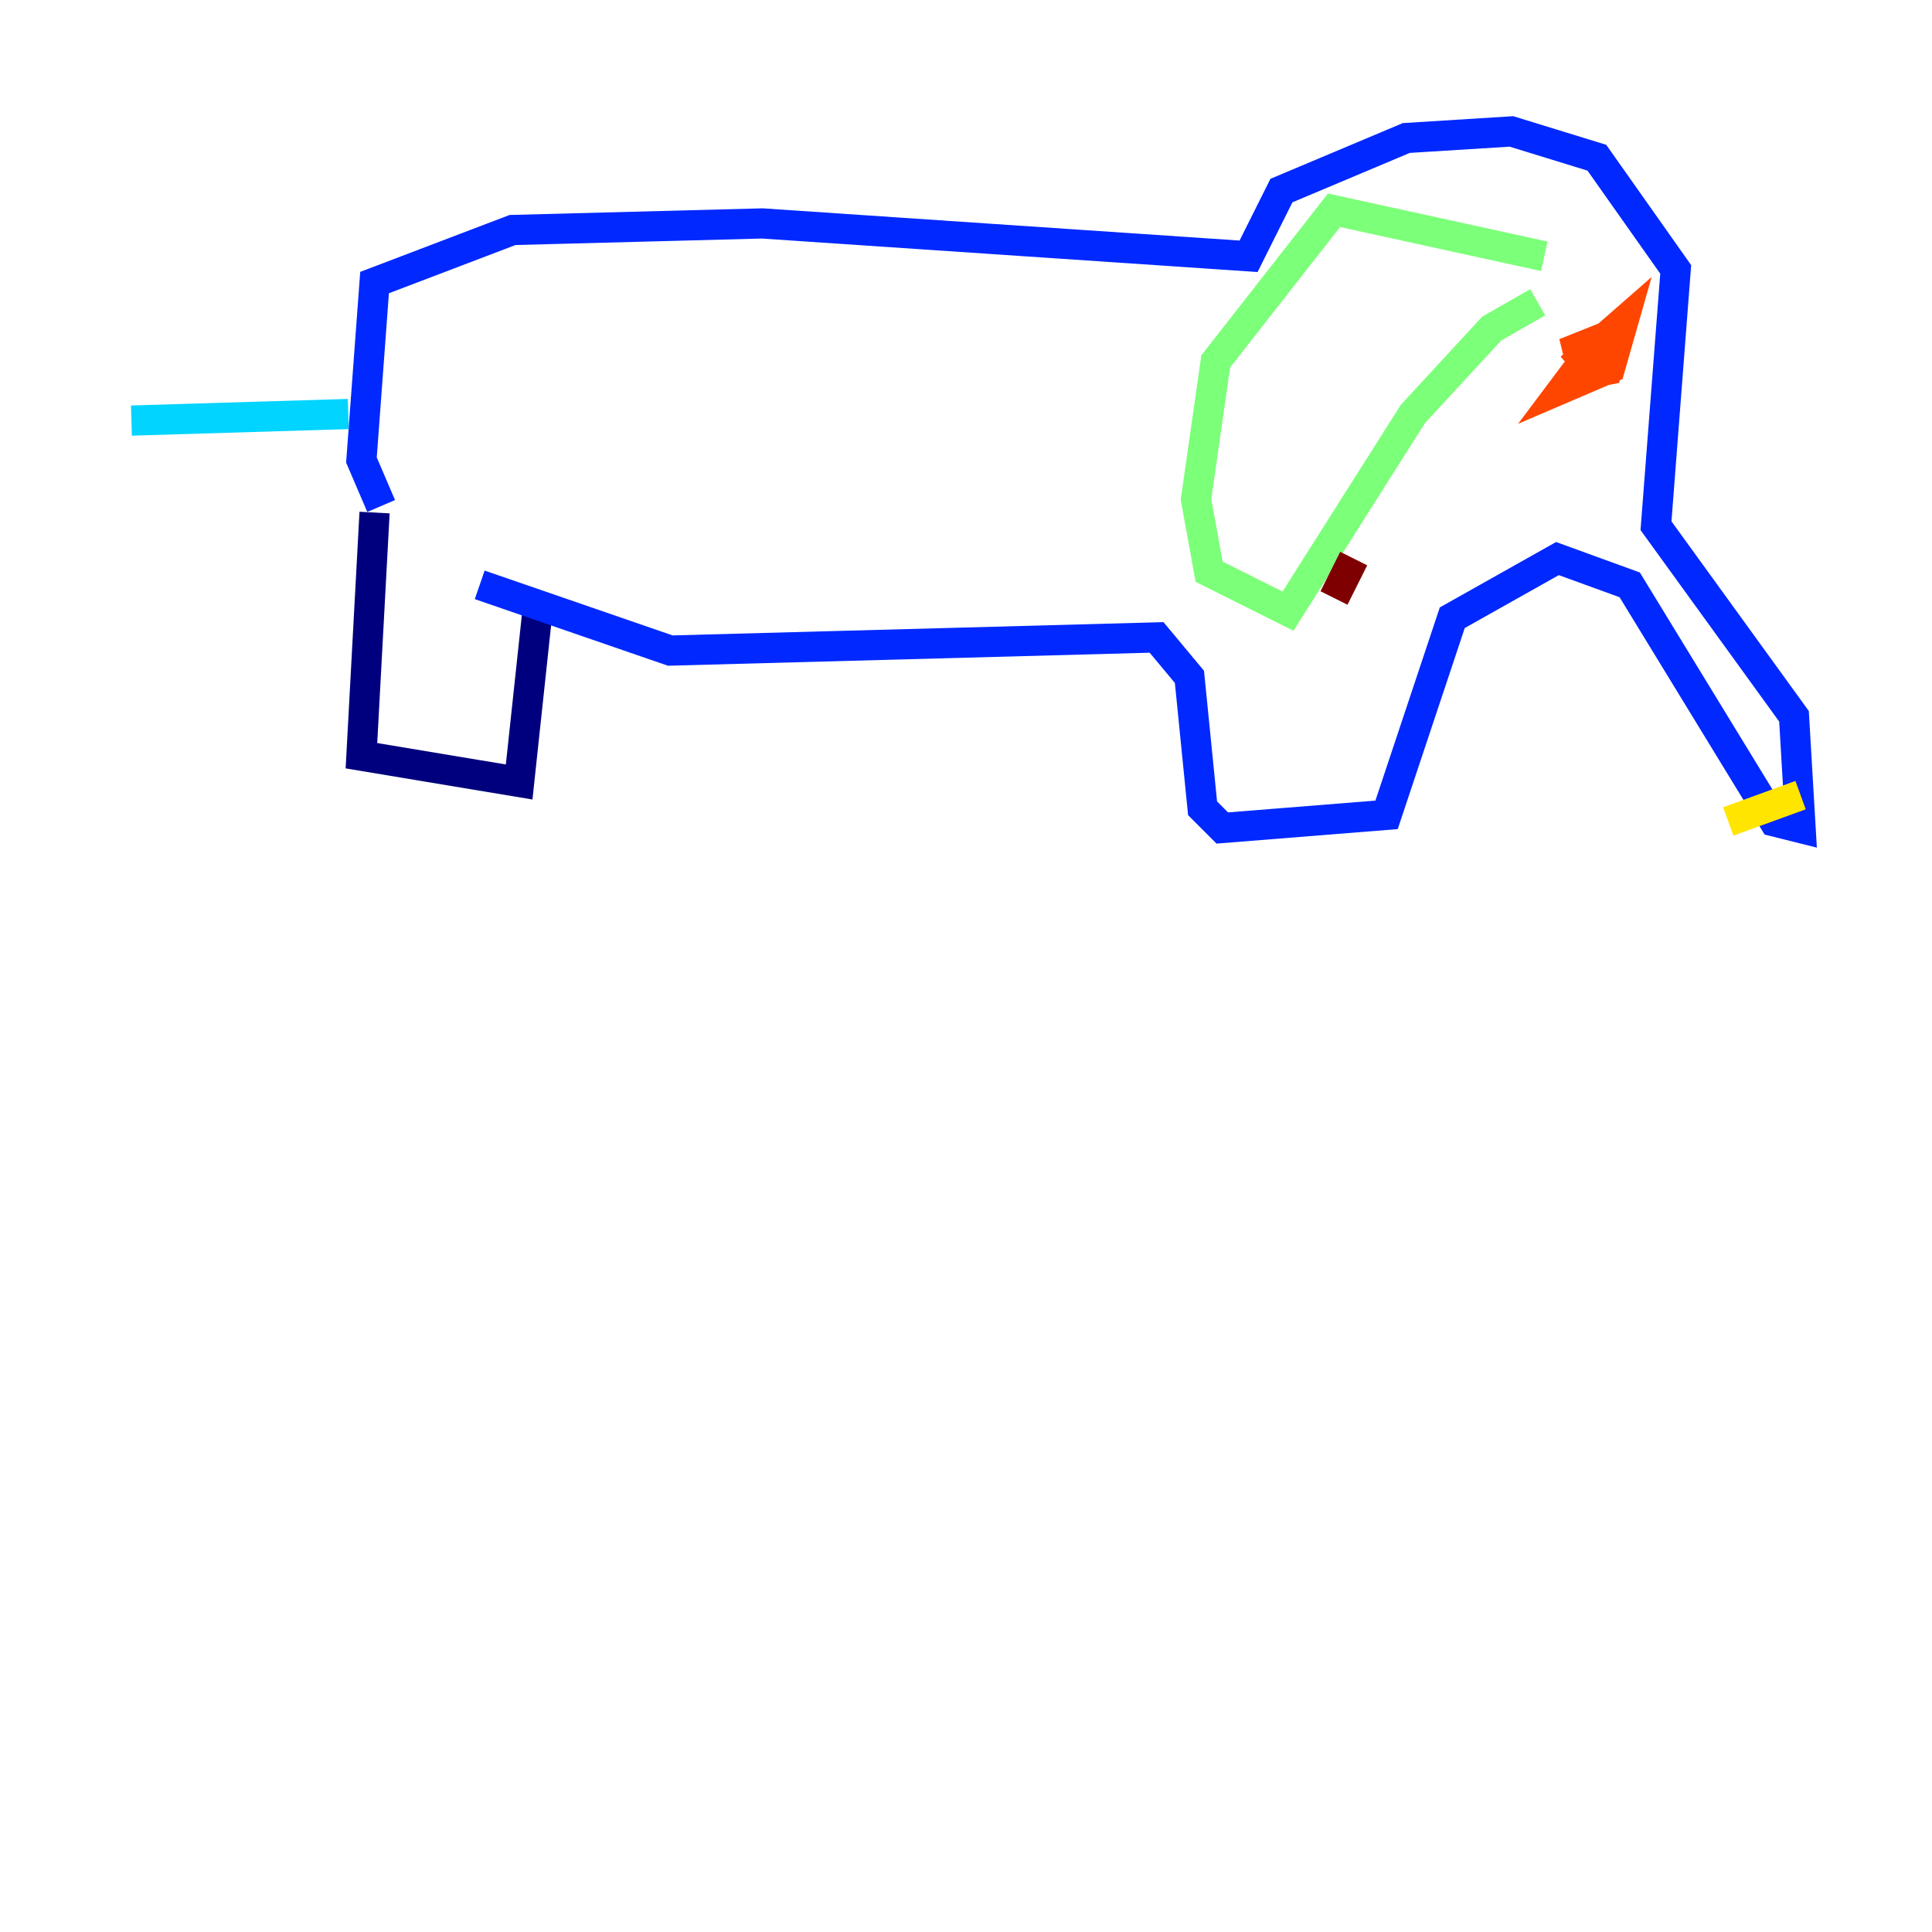 <?xml version="1.0" encoding="utf-8" ?>
<svg baseProfile="tiny" height="128" version="1.2" viewBox="0,0,128,128" width="128" xmlns="http://www.w3.org/2000/svg" xmlns:ev="http://www.w3.org/2001/xml-events" xmlns:xlink="http://www.w3.org/1999/xlink"><defs /><polyline fill="none" points="24.816,33.959 23.946,50.068 34.395,51.809 35.701,39.619" stroke="#00007f" stroke-width="2" /><polyline fill="none" points="25.252,33.524 23.946,30.476 24.816,18.721 33.959,15.238 50.503,14.803 82.721,16.98 84.898,12.626 93.17,9.143 100.136,8.707 105.796,10.449 111.02,17.85 109.714,34.83 118.857,47.456 119.293,54.857 117.551,54.422 107.973,38.748 103.184,37.007 96.218,40.925 91.864,53.986 80.98,54.857 79.674,53.551 78.803,44.843 76.626,42.231 44.408,43.102 31.782,38.748" stroke="#0028ff" stroke-width="2" /><polyline fill="none" points="23.075,27.429 8.707,27.864" stroke="#00d4ff" stroke-width="2" /><polyline fill="none" points="102.313,16.98 88.381,13.932 80.544,23.946 79.238,33.088 80.109,37.878 85.333,40.49 93.605,27.429 98.83,21.769 101.878,20.027" stroke="#7cff79" stroke-width="2" /><polyline fill="none" points="119.293,52.68 114.503,54.422" stroke="#ffe500" stroke-width="2" /><polyline fill="none" points="104.054,24.381 107.537,21.333 106.667,24.381 103.619,25.687 104.925,23.946 107.102,24.381 104.925,24.816 104.49,23.075 106.667,22.204 106.231,23.51 105.361,23.51" stroke="#ff4600" stroke-width="2" /><polyline fill="none" points="89.687,37.007 88.381,39.619" stroke="#7f0000" stroke-width="2" /></svg>